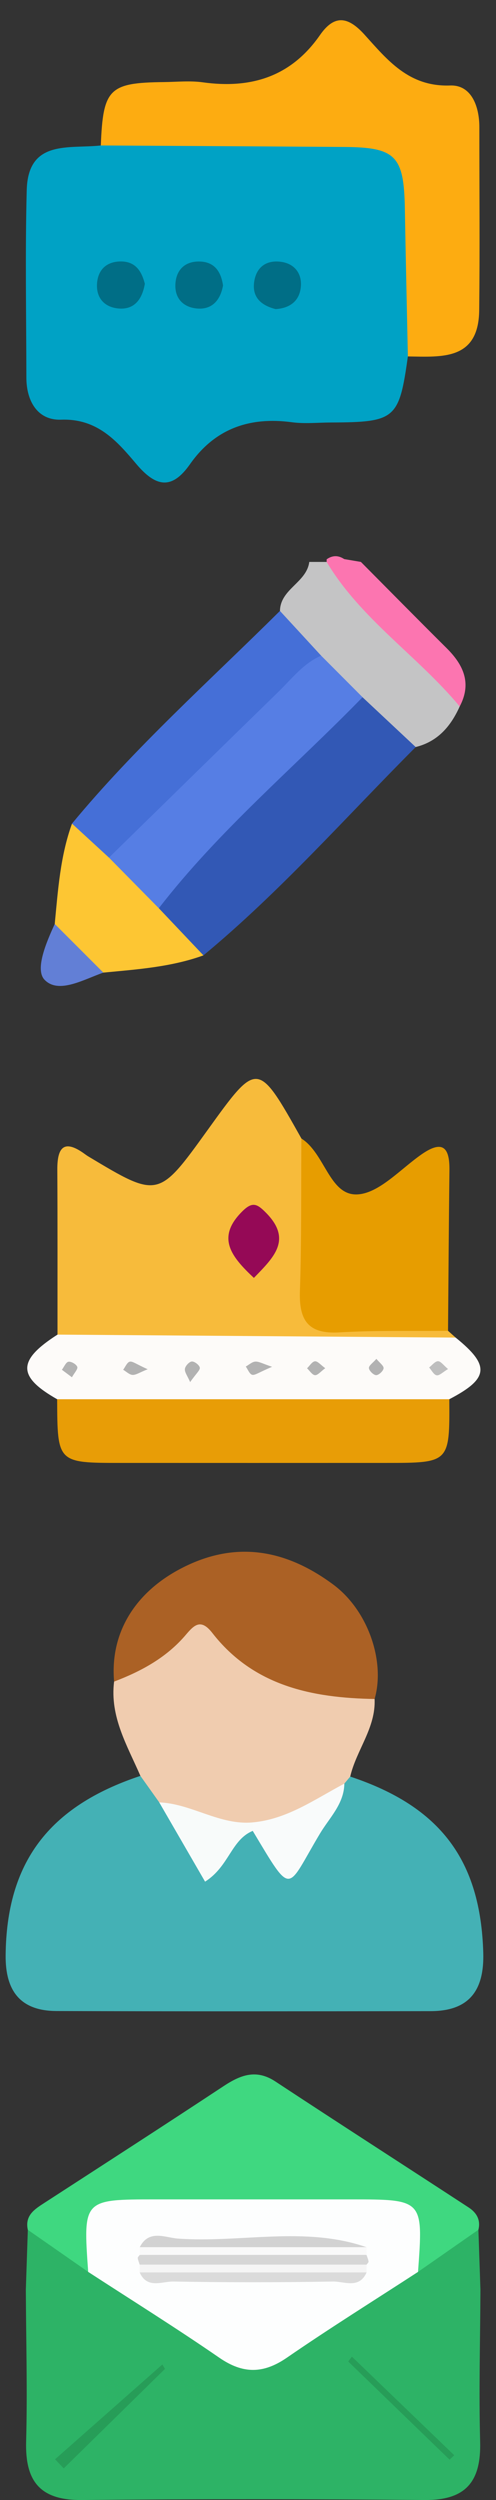 <?xml version="1.0" encoding="utf-8"?>
<!-- Generator: Adobe Illustrator 16.0.0, SVG Export Plug-In . SVG Version: 6.00 Build 0)  -->
<!DOCTYPE svg PUBLIC "-//W3C//DTD SVG 1.1//EN" "http://www.w3.org/Graphics/SVG/1.1/DTD/svg11.dtd">
<svg version="1.1" id="Слой_1" xmlns="http://www.w3.org/2000/svg" xmlns:xlink="http://www.w3.org/1999/xlink" x="0px" y="0px"
	 width="56.914px" height="286.371px" viewBox="0 0 56.914 286.371" enable-background="new 0 0 56.914 286.371"
	 xml:space="preserve">
<rect x="0" y="0" width="56.914" height="286.371" fill="#333333" stroke="none"/>
<g>
	<path fill="#44B1B5" d="M40.187,203.503c10.365,3.434,14.961,9.606,15.266,20.184c0.125,4.313-1.617,6.679-6.037,6.685
		c-14.309,0.021-28.616,0.035-42.924-0.013c-4.137-0.014-5.883-2.282-5.845-6.374c0.096-10.583,4.898-17.058,15.465-20.563
		c1.873-0.461,2.576,0.873,3.314,2.149c3.408,5.313,3.408,5.313,9.682,3.301c3.214,2.521,5.676,1.757,7.429-1.767
		c0.602-1.208,1.43-2.203,2.357-3.146C39.292,203.714,39.726,203.568,40.187,203.503z"/>
	<path fill="#F0CCAF" d="M18.272,206.455c-0.721-1.012-1.441-2.023-2.162-3.035c-1.505-3.459-3.522-6.775-3.018-10.795
		c1.455-3.6,4.729-5.381,7.651-7.439c1.426-1.006,3.406-0.971,4.649,0.281c4.177,4.203,9.441,5.91,15.006,7.076
		c1.186,0.25,2.138,0.864,2.585,2.072c0.157,3.305-2.097,5.852-2.797,8.889c-0.226,0.268-0.451,0.535-0.677,0.805
		c-2.885,2.75-4.823,7.431-10.236,5.021C24.893,211.105,21.415,209.423,18.272,206.455z"/>
	<path fill="#AB6125" d="M42.984,194.615c-7.184-0.12-13.889-1.494-18.619-7.561c-1.303-1.672-2.062-0.947-3.038,0.205
		c-2.206,2.602-5.1,4.174-8.234,5.363c-0.476-5.441,2.266-10.021,7.387-12.802c6.35-3.444,12.247-2.401,17.766,1.692
		C42.261,184.496,44.222,190.341,42.984,194.615z"/>
	<path fill="#F9FBFB" d="M29.054,208.746c3.951-0.382,7.096-2.666,10.459-4.436c-0.036,2.326-1.703,3.898-2.783,5.697
		c-3.912,6.519-3.09,7.44-7.73-0.285c-0.348-0.236-0.453-0.461-0.322-0.672C28.804,208.847,28.929,208.746,29.054,208.746z"/>
	<path fill="#F8FBFA" d="M29.054,208.746c-0.018,0.326-0.035,0.652-0.057,0.979c-2.477,1.023-2.7,4.062-5.466,5.813
		c-1.752-3.023-3.506-6.051-5.26-9.08C21.998,206.601,25.218,209.119,29.054,208.746z"/>
</g>
<g>
	<path fill="#F7BB3B" d="M51.41,152.441c0.291,0.258,0.582,0.517,0.871,0.773c-0.912,2.506-3.293,2.174-5.092,2.199
		c-4.469,0.064-9.01,0.521-13.408-0.26c-7.069-1.254-14.132-0.525-21.199-0.567c-2.174-0.013-4.329,0.052-5.984-1.712
		c-0.004-6.296,0.014-12.593-0.021-18.89c-0.014-2.547,0.756-3.536,3.143-1.799c0.135,0.098,0.27,0.195,0.411,0.28
		c8.041,4.815,8.041,4.815,13.694-3.027c5.734-7.956,5.734-7.956,10.759,0.971c1.969,3.819,2.293,7.925,2.301,12.138
		c0.016,7.222,0.494,7.644,7.57,7.916C46.927,150.56,49.519,150.277,51.41,152.441z"/>
	<path fill="#E89D06" d="M51.556,160.279c0.045,7.289,0.045,7.293-7.277,7.295c-10.139,0.004-20.274,0.004-30.414,0
		c-7.279-0.002-7.279-0.006-7.307-7.295c0.969-2.377,3.278-2.276,5.104-2.274c11.598,0.017,23.193,0.019,34.789,0.001
		C48.277,158.002,50.587,157.902,51.556,160.279z"/>
	<path fill="#E79D00" d="M51.41,152.441c-4.16,0.043-8.328-0.067-12.475,0.181c-3.607,0.216-4.633-1.411-4.521-4.737
		c0.195-5.818,0.127-11.646,0.168-17.472c2.695,1.694,3.215,6.48,6.342,6.406c2.525-0.061,5.018-2.906,7.463-4.6
		c2.396-1.661,3.213-0.797,3.184,1.793C51.5,140.154,51.46,146.297,51.41,152.441z"/>
	<path fill="#FDFBF9" d="M51.556,160.279c-15,0-29.998,0-44.998,0c-4.586-2.602-4.576-4.452,0.039-7.403
		c15.229,0.114,30.458,0.229,45.685,0.341C56.261,156.425,56.109,157.908,51.556,160.279z"/>
	<path fill="#950956" d="M29.132,146.381c-2.625-2.459-4.351-4.635-1.32-7.633c1.158-1.146,1.699-0.848,2.696,0.156
		C33.591,142.008,31.386,144.054,29.132,146.381z"/>
	<path fill="#B2B2B2" d="M43.189,155.654c0.369,0.451,0.855,0.791,0.826,1.078c-0.029,0.311-0.551,0.791-0.852,0.789
		c-0.301-0.004-0.809-0.5-0.832-0.81C42.31,156.424,42.806,156.099,43.189,155.654z"/>
	<path fill="#BEBEBE" d="M51.41,156.82c-0.584,0.345-0.984,0.771-1.305,0.718c-0.33-0.056-0.58-0.578-0.865-0.896
		c0.34-0.259,0.68-0.718,1.02-0.718C50.583,155.925,50.908,156.404,51.41,156.82z"/>
	<path fill="#B2B2B2" d="M8.253,157.763c-0.488-0.365-0.82-0.611-1.151-0.859c0.248-0.326,0.459-0.869,0.754-0.92
		c0.317-0.053,0.905,0.289,1.012,0.59C8.958,156.826,8.529,157.265,8.253,157.763z"/>
	<path fill="#B2B2B2" d="M16.947,156.842c-0.918,0.365-1.334,0.669-1.738,0.65c-0.366-0.017-0.717-0.38-1.076-0.589
		c0.247-0.327,0.445-0.85,0.755-0.926C15.203,155.898,15.628,156.258,16.947,156.842z"/>
	<path fill="#B2B2B2" d="M21.818,158.316c-0.304-0.705-0.645-1.129-0.602-1.508c0.037-0.33,0.493-0.828,0.793-0.852
		c0.307-0.023,0.861,0.402,0.918,0.703C22.98,156.941,22.52,157.318,21.818,158.316z"/>
	<path fill="#B2B2B2" d="M31.22,156.564c-1.537,0.647-1.969,1-2.285,0.914c-0.307-0.082-0.492-0.611-0.732-0.945
		c0.365-0.201,0.724-0.545,1.097-0.564C29.718,155.943,30.155,156.211,31.22,156.564z"/>
	<path fill="#B2B2B2" d="M37.32,156.724c-0.51,0.371-0.857,0.818-1.172,0.799c-0.322-0.021-0.613-0.506-0.916-0.789
		c0.301-0.285,0.584-0.772,0.908-0.801C36.451,155.904,36.804,156.353,37.32,156.724z"/>
</g>
<g>
	<path fill="#3258B5" d="M47.699,85.574c-8.029,8.043-15.566,16.591-24.355,23.861c-3.111-0.382-5.602-1.537-6.254-4.998
		c-0.133-2.316,0.806-4.188,2.396-5.809c5.6-5.706,11.256-11.355,16.951-16.969c1.455-1.436,3.086-2.534,5.227-2.639
		C45.228,79.773,47.626,81.605,47.699,85.574z"/>
	<path fill="#456FD7" d="M8.262,94.342c7.275-8.786,15.789-16.357,23.861-24.363c3.297,0,4.875,1.818,5.24,4.932
		c-0.041,0.847-0.307,1.689-0.83,2.293c-6.486,7.512-13.602,14.404-20.932,21.076c-0.837,0.763-2.045,1.062-3.249,1.063
		C9.417,98.965,8.508,96.924,8.262,94.342z"/>
	<path fill="#C4C4C5" d="M36.849,75.105c-1.574-1.709-3.148-3.418-4.725-5.125c0.039-2.52,3.063-3.248,3.363-5.613
		c0.664,0,1.328,0.002,1.992,0.002c5.951,4.724,12.305,9.076,15.27,16.554c-1.021,2.269-2.516,4.024-5.051,4.649
		c-2.033-1.901-4.066-3.805-6.1-5.707C38.613,79.678,36.468,78.652,36.849,75.105z"/>
	<path fill="#FDC633" d="M8.262,94.342c1.414,1.299,2.828,2.598,4.242,3.896c3.58,0.283,5.096,2.601,5.721,5.799
		c1.707,1.799,3.412,3.599,5.119,5.398c-3.711,1.34-7.607,1.605-11.486,1.975c-3.296-0.418-5.155-2.276-5.577-5.572
		C6.655,101.958,6.915,98.056,8.262,94.342z"/>
	<path fill="#FC75B0" d="M52.75,80.923c-4.809-5.776-11.326-9.978-15.27-16.554l0.002-0.301c0.664-0.471,1.336-0.475,2.014-0.026
		c0.639,0.108,1.277,0.217,1.916,0.325c3.275,3.293,6.537,6.603,9.836,9.875C53.189,76.168,54.154,78.268,52.75,80.923z"/>
	<path fill="#627FD6" d="M6.282,105.839c1.858,1.856,3.717,3.714,5.576,5.571c-2.256,0.783-5.133,2.486-6.74,0.826
		C3.98,111.063,5.314,107.938,6.282,105.839z"/>
	<path fill="#567EE4" d="M18.225,104.037c-1.906-1.932-3.814-3.865-5.721-5.799c6.486-6.338,12.963-12.685,19.46-19.01
		c1.527-1.486,2.844-3.236,4.885-4.125c1.584,1.588,3.168,3.176,4.752,4.762C33.777,87.893,25.122,95.115,18.225,104.037z"/>
</g>
<g>
	<path fill="#00A2C5" d="M46.802,40.829c-1,7.174-1.424,7.538-8.822,7.566c-1.498,0.006-3.02,0.167-4.492-0.029
		c-4.854-0.648-8.818,0.729-11.686,4.806c-2.089,2.973-3.922,2.624-6.161-0.024c-2.215-2.62-4.461-5.225-8.634-5.075
		c-2.68,0.096-3.976-2.111-3.98-4.806c-0.011-7.163-0.146-14.329,0.04-21.487c0.151-5.854,4.878-4.707,8.501-5.118
		c1.505-1.074,3.054-1.967,5.003-2.012c8.331-0.192,16.66-0.325,24.987,0.113c2.953,0.155,5.604,1.613,5.992,4.417
		C48.548,26.388,49.527,33.705,46.802,40.829z"/>
	<path fill="#FDAC11" d="M46.802,40.829c-0.117-5.643-0.248-11.287-0.346-16.93c-0.104-6.041-1.037-7.022-6.941-7.065
		c-9.314-0.069-18.631-0.115-27.946-0.171c0.251-6.493,0.942-7.191,7.217-7.261c1.497-0.017,3.019-0.176,4.488,0.028
		c5.544,0.768,10.126-0.649,13.438-5.407c1.615-2.318,3.16-2.208,5.1-0.07c2.625,2.894,5.076,6.011,9.842,5.84
		c2.428-0.087,3.35,2.369,3.35,4.775c-0.002,6.989,0.062,13.978-0.018,20.966C54.923,41.295,50.71,40.883,46.802,40.829z"/>
	<path fill="#006E86" d="M31.626,35.407c-1.662-0.42-2.715-1.356-2.461-3.118c0.248-1.729,1.442-2.548,3.143-2.289
		c1.479,0.225,2.318,1.305,2.22,2.762C34.412,34.464,33.271,35.305,31.626,35.407z"/>
	<path fill="#006E86" d="M25.591,32.701c-0.298,1.663-1.237,2.776-2.949,2.641c-1.667-0.133-2.683-1.242-2.5-3.001
		c0.153-1.476,1.102-2.368,2.623-2.386C24.558,29.934,25.353,31.051,25.591,32.701z"/>
	<path fill="#006E86" d="M16.62,32.503c-0.314,1.842-1.244,2.961-2.957,2.839c-1.669-0.12-2.688-1.223-2.519-2.981
		c0.142-1.477,1.082-2.363,2.602-2.411C15.578,29.892,16.259,31.115,16.62,32.503z"/>
</g>
<g>
	<path fill="#2DB366" d="M55.128,262.271c-0.025,5.807-0.189,11.615-0.033,17.416c0.121,4.568-1.629,6.729-6.393,6.684
		c-13.104-0.125-26.21-0.125-39.314,0c-4.762,0.045-6.513-2.115-6.39-6.685c0.156-5.802-0.007-11.608-0.033-17.416
		c0.076-2.282,0.152-4.565,0.229-6.851c3.866-2.002,5.146,2.732,8.105,3.094c4.273,3.654,9.576,5.701,14.104,8.961
		c2.461,1.771,4.853,1.753,7.306-0.01c4.533-3.252,9.813-5.33,14.104-8.967c2.946-0.358,4.243-5.076,8.082-3.084
		C54.972,257.699,55.05,259.984,55.128,262.271z"/>
	<path fill="#3FD880" d="M54.894,255.414c-2.309,1.608-4.617,3.217-6.928,4.826c-0.896-0.498-1.637-1.162-1.922-2.166
		c-0.894-3.13-3.105-3.826-6.092-3.768c-6.773,0.135-13.56,0.201-20.329-0.02c-3.834-0.125-6.885,0.424-8.05,4.662
		c-0.172,0.627-0.89,0.944-1.456,1.291c-2.309-1.607-4.617-3.216-6.926-4.822c-0.357-1.66,0.791-2.363,1.938-3.105
		c6.846-4.432,13.703-8.85,20.511-13.34c1.945-1.283,3.746-1.998,5.957-0.545c7.368,4.848,14.791,9.613,22.179,14.434
		C54.664,253.438,55.182,254.275,54.894,255.414z"/>
	<path fill="#FDFEFE" d="M10.119,260.24c-0.591-8.305-0.591-8.306,7.742-8.307c7.458,0,14.915,0,22.372,0
		c8.345,0.001,8.345,0.002,7.733,8.307c-5.021,3.262-10.109,6.43-15.043,9.824c-2.713,1.865-5.045,1.877-7.763,0.004
		C20.23,266.671,15.142,263.503,10.119,260.24z"/>
	<path fill="#279D58" d="M18.63,270.843c-4.104,3.621-8.209,7.242-12.313,10.863c0.332,0.349,0.663,0.695,0.995,1.043
		c3.873-3.799,7.746-7.6,11.618-11.397C18.83,271.182,18.73,271.014,18.63,270.843z"/>
	<path fill="#279D58" d="M39.957,270.505c3.877,3.748,7.754,7.498,11.631,11.246c0.18-0.168,0.357-0.338,0.535-0.508
		c-3.914-3.766-7.828-7.531-11.744-11.297C40.238,270.132,40.096,270.318,39.957,270.505z"/>
	<path fill="#D2D2D2" d="M16.037,257.41c1.033-2.072,2.953-1.09,4.351-0.988c7.216,0.524,14.551-1.473,21.669,0.988
		c-0.996,0.992-2.231,1.369-3.601,1.387c-6.272,0.086-12.546,0.086-18.819,0C18.268,258.779,17.033,258.402,16.037,257.41z"/>
	<path fill="#D6D6D6" d="M16.027,259.408c-0.078-0.254-0.188-0.504-0.219-0.764c-0.012-0.105,0.148-0.232,0.229-0.35
		c8.674-0.732,17.345-0.732,26.02,0c0.082,0.252,0.196,0.5,0.233,0.76c0.015,0.105-0.145,0.234-0.225,0.354
		C33.386,260.955,24.707,260.955,16.027,259.408z"/>
	<path fill="#DBDBDB" d="M42.065,260.3c-0.847,1.924-2.567,1.021-3.862,1.043c-6.104,0.109-12.208,0.109-18.312,0
		c-1.296-0.022-3.017,0.881-3.863-1.043C24.707,259.559,33.386,259.559,42.065,260.3z"/>
	<path fill="#F9F9F9" d="M42.056,258.294c-8.674,0-17.346,0-26.02,0c0.003-0.295,0.003-0.592,0.001-0.887c8.673,0,17.345,0,26.018,0
		C42.053,257.705,42.053,258,42.056,258.294z"/>
	<path fill="#F5F5F5" d="M42.065,260.3c-8.679,0-17.358,0-26.037,0c0.004-0.299,0.003-0.596-0.001-0.893c8.68,0,17.359,0,26.039,0
		C42.062,259.705,42.062,260.003,42.065,260.3z"/>
</g>
</svg>
